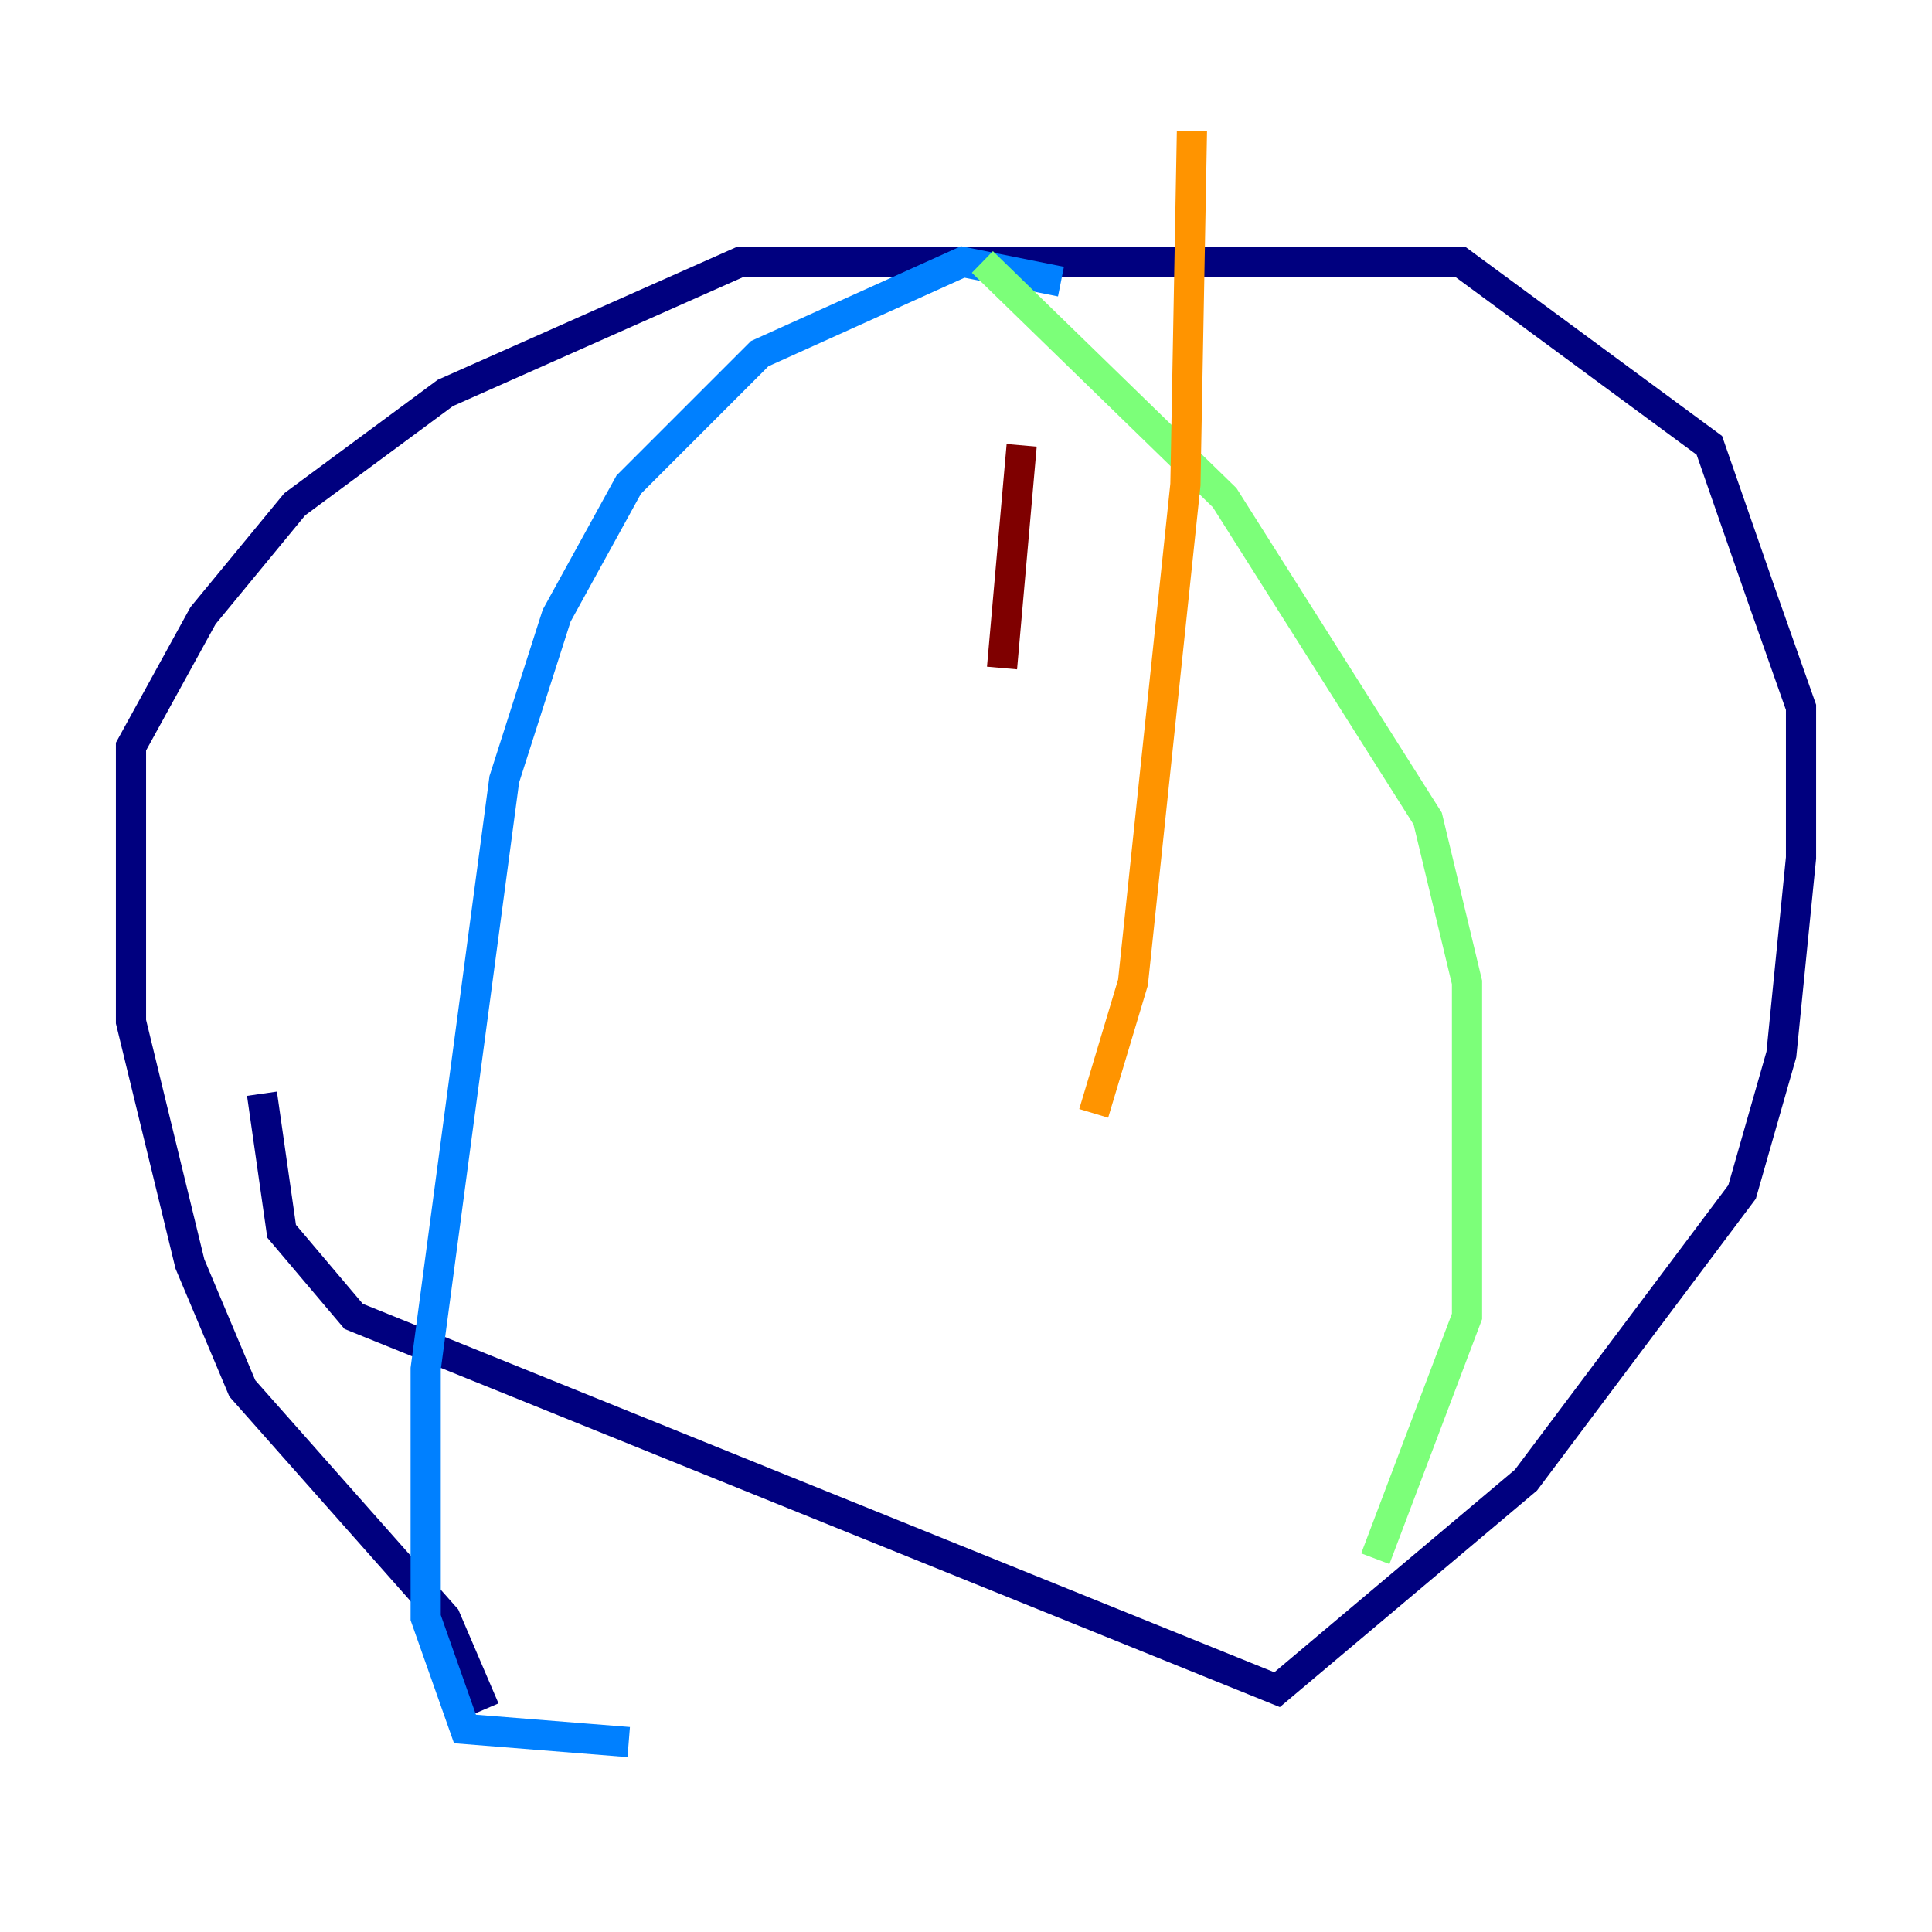 <?xml version="1.0" encoding="utf-8" ?>
<svg baseProfile="tiny" height="128" version="1.2" viewBox="0,0,128,128" width="128" xmlns="http://www.w3.org/2000/svg" xmlns:ev="http://www.w3.org/2001/xml-events" xmlns:xlink="http://www.w3.org/1999/xlink"><defs /><polyline fill="none" points="32.108,113.248 29.505,107.173 16.054,91.986 12.583,83.742 8.678,67.688 8.678,49.464 13.451,40.786 19.525,33.41 29.505,26.034 49.031,17.356 96.759,17.356 113.248,29.505 116.719,39.485 119.322,46.861 119.322,56.841 118.02,69.858 115.417,78.969 101.098,98.061 84.61,111.946 23.43,87.214 18.658,81.573 17.356,72.461" stroke="#00007f" stroke-width="2" /><polyline fill="none" points="70.291,18.658 63.783,17.356 50.332,23.43 41.654,32.108 36.881,40.786 33.41,51.634 28.203,90.685 28.203,107.173 30.807,114.549 41.654,115.417" stroke="#0080ff" stroke-width="2" /><polyline fill="none" points="65.085,17.356 81.139,32.976 94.59,54.237 97.193,65.085 97.193,87.214 91.119,103.268" stroke="#7cff79" stroke-width="2" /><polyline fill="none" points="78.969,8.678 78.536,32.108 75.064,65.085 72.461,73.763" stroke="#ff9400" stroke-width="2" /><polyline fill="none" points="67.688,29.505 66.386,44.258" stroke="#7f0000" stroke-width="2" /></svg>